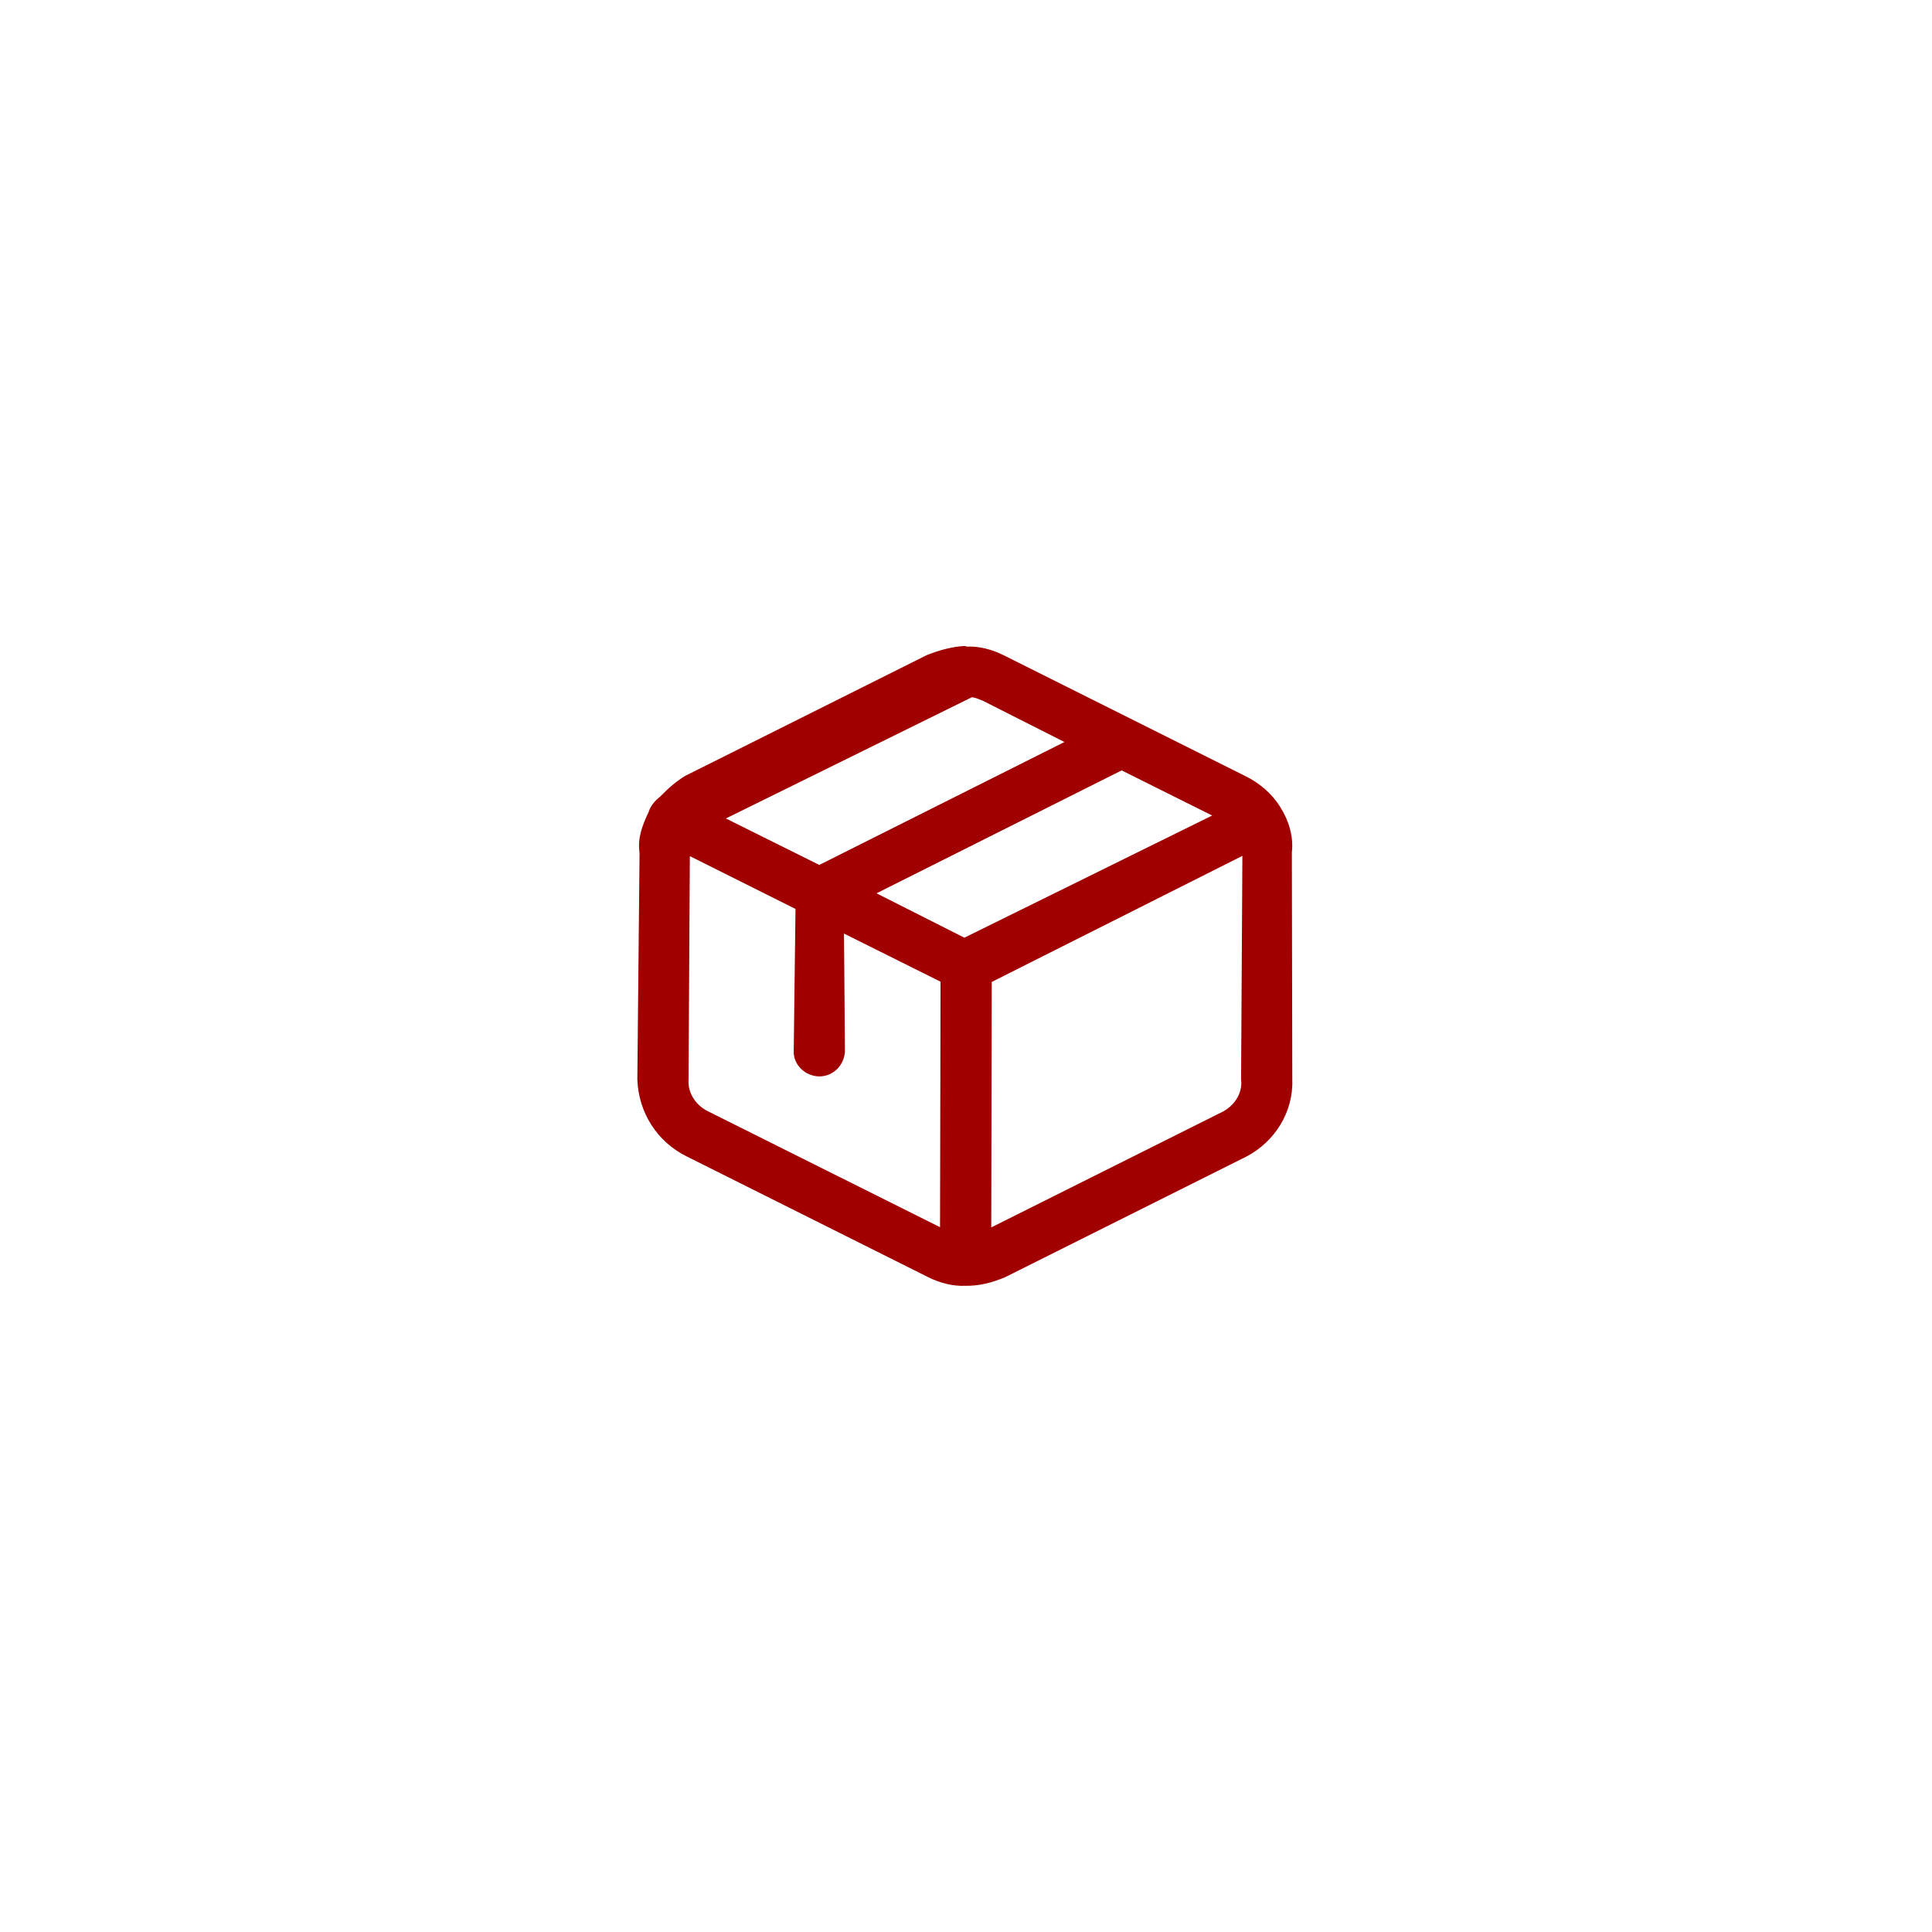<svg width="160" height="160" viewBox="0 0 160 160" fill="none" xmlns="http://www.w3.org/2000/svg">
<path fill-rule="evenodd" clip-rule="evenodd" d="M79.899 106.485C78.955 106.523 77.878 106.274 76.878 105.774L56.878 95.774C54.39 94.55 52.877 92.103 52.781 89.395L52.965 70.628C52.775 69.383 53.227 68.278 53.715 67.252C53.867 66.748 54.239 66.305 54.665 65.978C55.315 65.303 56 64.705 56.752 64.251L76.754 54.252C77.892 53.801 78.93 53.55 79.868 53.499C79.868 53.499 79.861 53.486 80.081 53.546C81.025 53.508 82.102 53.757 83.102 54.257L103.102 64.256C104.34 64.855 105.322 65.736 105.998 66.784C106.004 66.797 106.01 66.811 106.016 66.823C106.722 67.936 107.14 69.255 106.986 70.588L107.021 89.415C107.117 92.123 105.55 94.56 103.228 95.779L83.228 105.779C82.096 106.243 81.063 106.507 79.899 106.485ZM57.13 70.9L57.022 89.415C56.944 90.496 57.608 91.519 58.608 92.019L77.85 101.63L77.891 81.301L69.897 77.314L69.973 87.062C69.925 88.208 69.01 89.14 67.858 89.144C66.7 89.135 65.685 88.188 65.733 87.042L65.88 75.275L57.13 70.9ZM100.386 67.538L92.891 63.801L72.59 73.98L79.864 77.656L100.386 67.538ZM88.152 61.451L81.38 58.025C80.904 57.827 80.677 57.753 80.481 57.745L60.114 67.782L67.85 71.63L88.152 61.451ZM82.091 101.65L101.309 92.04C102.227 91.529 102.923 90.536 102.781 89.395L102.889 70.88L82.132 81.321L82.091 101.65Z" fill="#A10000"/>
</svg>
